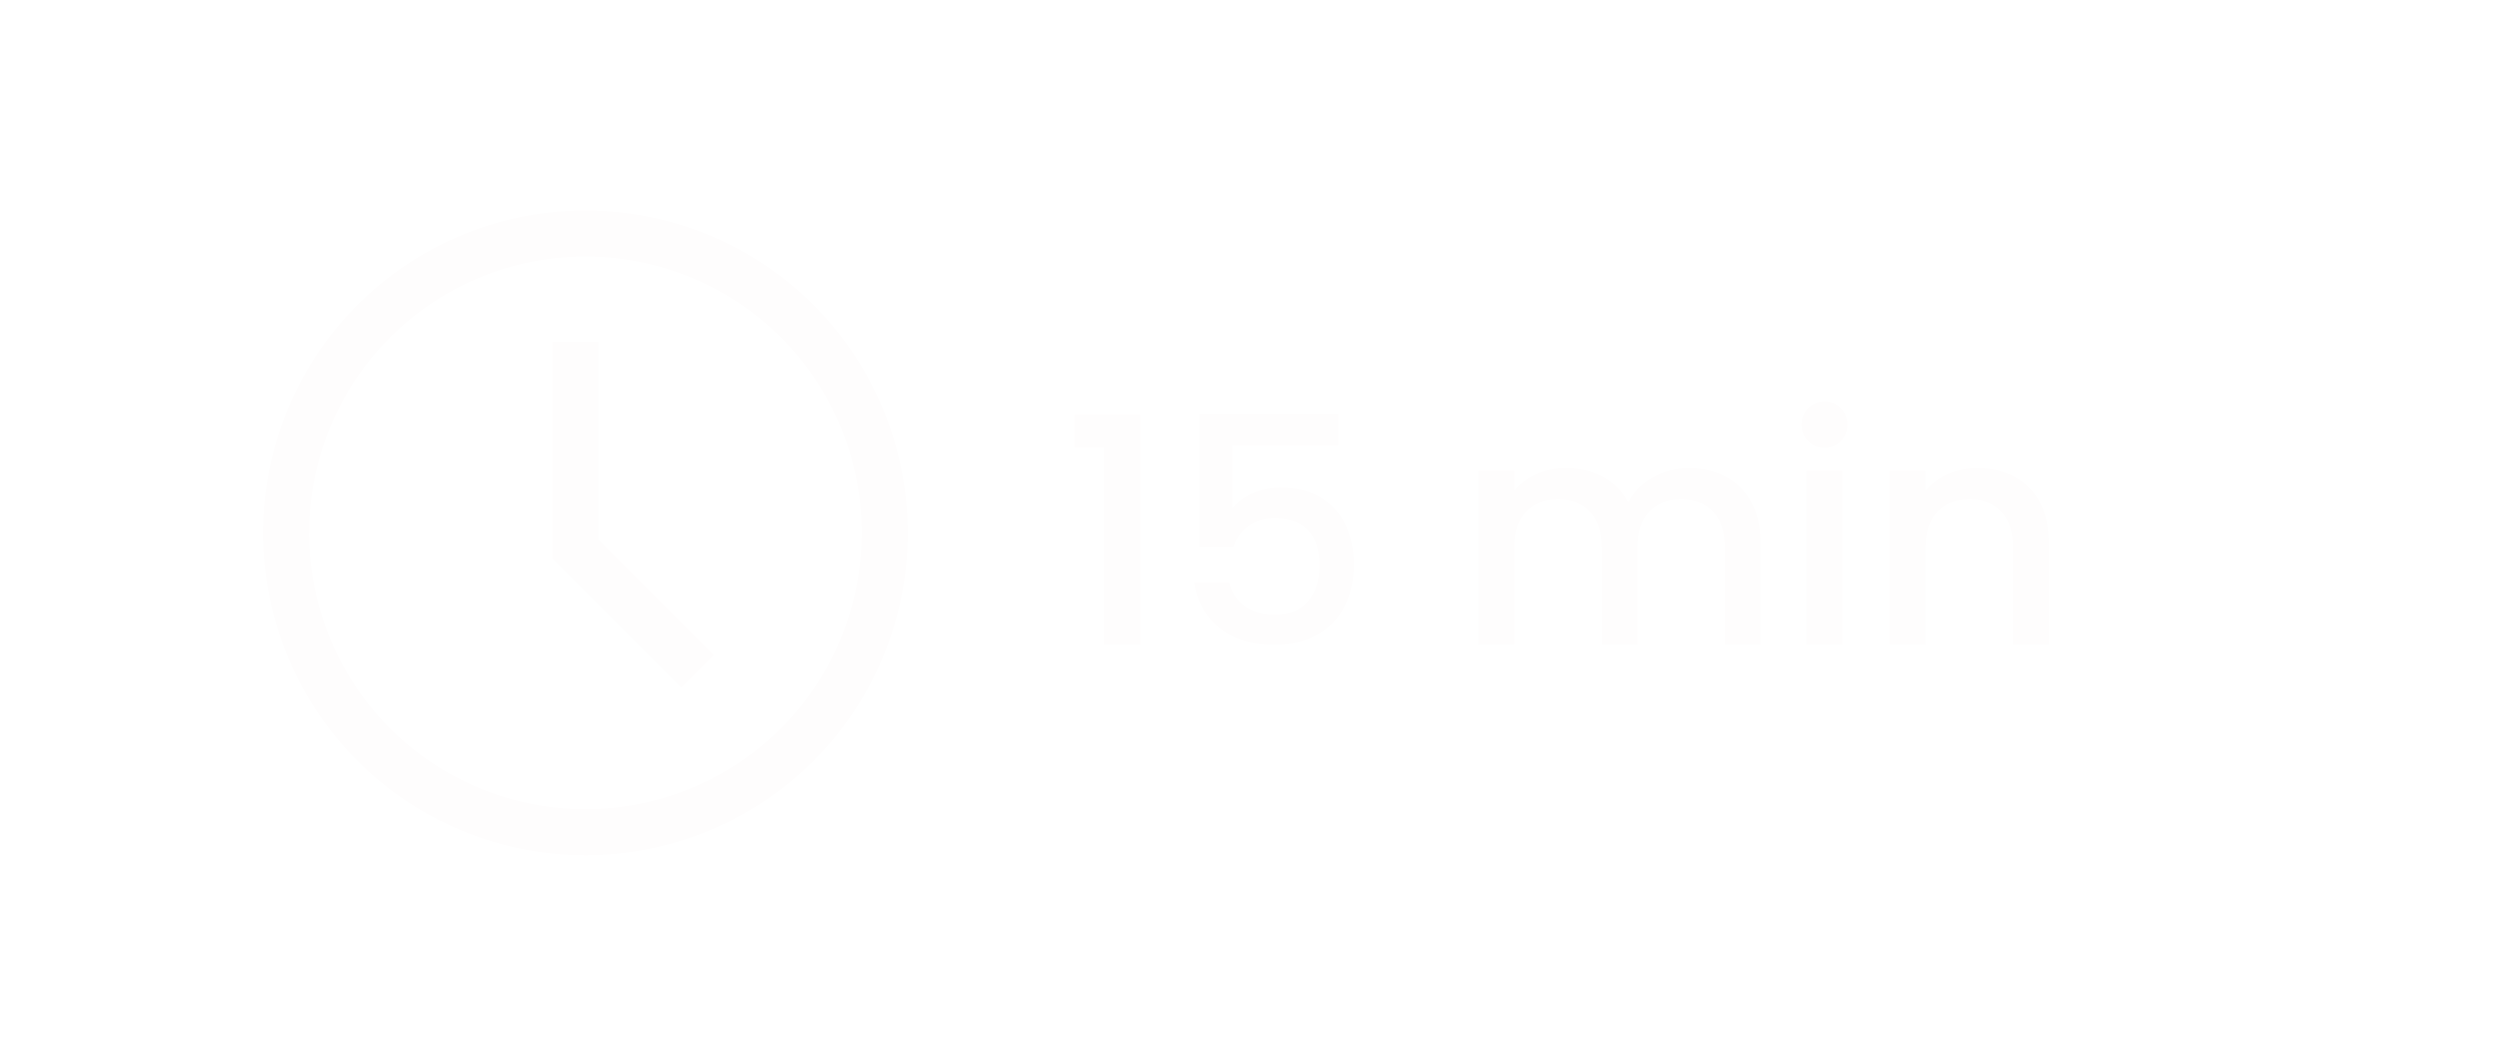 <svg width="95" height="40" viewBox="0 0 95 40" fill="none" xmlns="http://www.w3.org/2000/svg">
<g filter="url(#filter0_d_1006_8581)">
<path d="M4 16C4 7.163 11.163 0 20 0H71C79.837 0 87 7.163 87 16V16C87 24.837 79.837 32 71 32H20C11.163 32 4 24.837 4 16V16Z" fill="white" fill-opacity="0.5" shape-rendering="crispEdges"/>
<path d="M40.839 13V11.752H43.335V20.5H41.955V13H40.839ZM50.854 12.928H46.834V15.316C47.002 15.092 47.25 14.904 47.578 14.752C47.914 14.6 48.27 14.524 48.646 14.524C49.318 14.524 49.862 14.668 50.278 14.956C50.702 15.244 51.002 15.608 51.178 16.048C51.362 16.488 51.454 16.952 51.454 17.44C51.454 18.032 51.338 18.56 51.106 19.024C50.882 19.48 50.542 19.84 50.086 20.104C49.638 20.368 49.086 20.5 48.43 20.5C47.558 20.5 46.858 20.284 46.33 19.852C45.802 19.42 45.486 18.848 45.382 18.136H46.714C46.802 18.512 46.998 18.812 47.302 19.036C47.606 19.252 47.986 19.36 48.442 19.36C49.01 19.36 49.434 19.188 49.714 18.844C50.002 18.5 50.146 18.044 50.146 17.476C50.146 16.9 50.002 16.46 49.714 16.156C49.426 15.844 49.002 15.688 48.442 15.688C48.05 15.688 47.718 15.788 47.446 15.988C47.182 16.18 46.99 16.444 46.87 16.78H45.574V11.728H50.854V12.928ZM64.179 13.78C64.699 13.78 65.163 13.888 65.571 14.104C65.987 14.32 66.311 14.64 66.543 15.064C66.783 15.488 66.903 16 66.903 16.6V20.5H65.547V16.804C65.547 16.212 65.399 15.76 65.103 15.448C64.807 15.128 64.403 14.968 63.891 14.968C63.379 14.968 62.971 15.128 62.667 15.448C62.371 15.76 62.223 16.212 62.223 16.804V20.5H60.867V16.804C60.867 16.212 60.719 15.76 60.423 15.448C60.127 15.128 59.723 14.968 59.211 14.968C58.699 14.968 58.291 15.128 57.987 15.448C57.691 15.76 57.543 16.212 57.543 16.804V20.5H56.175V13.888H57.543V14.644C57.767 14.372 58.051 14.16 58.395 14.008C58.739 13.856 59.107 13.78 59.499 13.78C60.027 13.78 60.499 13.892 60.915 14.116C61.331 14.34 61.651 14.664 61.875 15.088C62.075 14.688 62.387 14.372 62.811 14.14C63.235 13.9 63.691 13.78 64.179 13.78ZM69.34 13.012C69.092 13.012 68.884 12.928 68.716 12.76C68.548 12.592 68.464 12.384 68.464 12.136C68.464 11.888 68.548 11.68 68.716 11.512C68.884 11.344 69.092 11.26 69.34 11.26C69.58 11.26 69.784 11.344 69.952 11.512C70.12 11.68 70.204 11.888 70.204 12.136C70.204 12.384 70.12 12.592 69.952 12.76C69.784 12.928 69.58 13.012 69.34 13.012ZM70.012 13.888V20.5H68.644V13.888H70.012ZM75.144 13.78C75.664 13.78 76.128 13.888 76.536 14.104C76.952 14.32 77.276 14.64 77.508 15.064C77.74 15.488 77.856 16 77.856 16.6V20.5H76.5V16.804C76.5 16.212 76.352 15.76 76.056 15.448C75.76 15.128 75.356 14.968 74.844 14.968C74.332 14.968 73.924 15.128 73.62 15.448C73.324 15.76 73.176 16.212 73.176 16.804V20.5H71.808V13.888H73.176V14.644C73.4 14.372 73.684 14.16 74.028 14.008C74.38 13.856 74.752 13.78 75.144 13.78Z" fill="#FEFDFD"/>
<path d="M22.25 28.5C19.827 28.5 17.459 27.782 15.444 26.436C13.43 25.09 11.86 23.176 10.932 20.938C10.005 18.7 9.763 16.236 10.235 13.86C10.708 11.484 11.875 9.301 13.588 7.588C15.301 5.875 17.484 4.708 19.86 4.235C22.236 3.763 24.7 4.005 26.938 4.932C29.176 5.86 31.09 7.43 32.435 9.444C33.782 11.459 34.5 13.827 34.5 16.25C34.5 19.499 33.209 22.615 30.912 24.912C28.615 27.209 25.499 28.5 22.25 28.5ZM22.25 5.75C20.173 5.75 18.143 6.366 16.416 7.52C14.69 8.673 13.344 10.313 12.549 12.232C11.755 14.15 11.547 16.262 11.952 18.299C12.357 20.335 13.357 22.206 14.825 23.675C16.294 25.143 18.165 26.143 20.202 26.548C22.238 26.953 24.35 26.745 26.268 25.951C28.187 25.156 29.827 23.81 30.98 22.084C32.134 20.357 32.75 18.327 32.75 16.25C32.75 13.465 31.644 10.794 29.675 8.825C27.706 6.856 25.035 5.75 22.25 5.75V5.75Z" fill="#FEFDFD"/>
<path d="M25.891 22.125L21 17.234V9H22.75V16.508L27.125 20.891L25.891 22.125Z" fill="#FEFDFD"/>
</g>
<defs>
<filter id="filter0_d_1006_8581" x="0" y="0" width="95" height="40" filterUnits="userSpaceOnUse" color-interpolation-filters="sRGB">
<feFlood flood-opacity="0" result="BackgroundImageFix"/>
<feColorMatrix in="SourceAlpha" type="matrix" values="0 0 0 0 0 0 0 0 0 0 0 0 0 0 0 0 0 0 127 0" result="hardAlpha"/>
<feOffset dy="4"/>
<feGaussianBlur stdDeviation="2"/>
<feComposite in2="hardAlpha" operator="out"/>
<feColorMatrix type="matrix" values="0 0 0 0 0 0 0 0 0 0 0 0 0 0 0 0 0 0 0.2 0"/>
<feBlend mode="normal" in2="BackgroundImageFix" result="effect1_dropShadow_1006_8581"/>
<feBlend mode="normal" in="SourceGraphic" in2="effect1_dropShadow_1006_8581" result="shape"/>
</filter>
</defs>
</svg>
